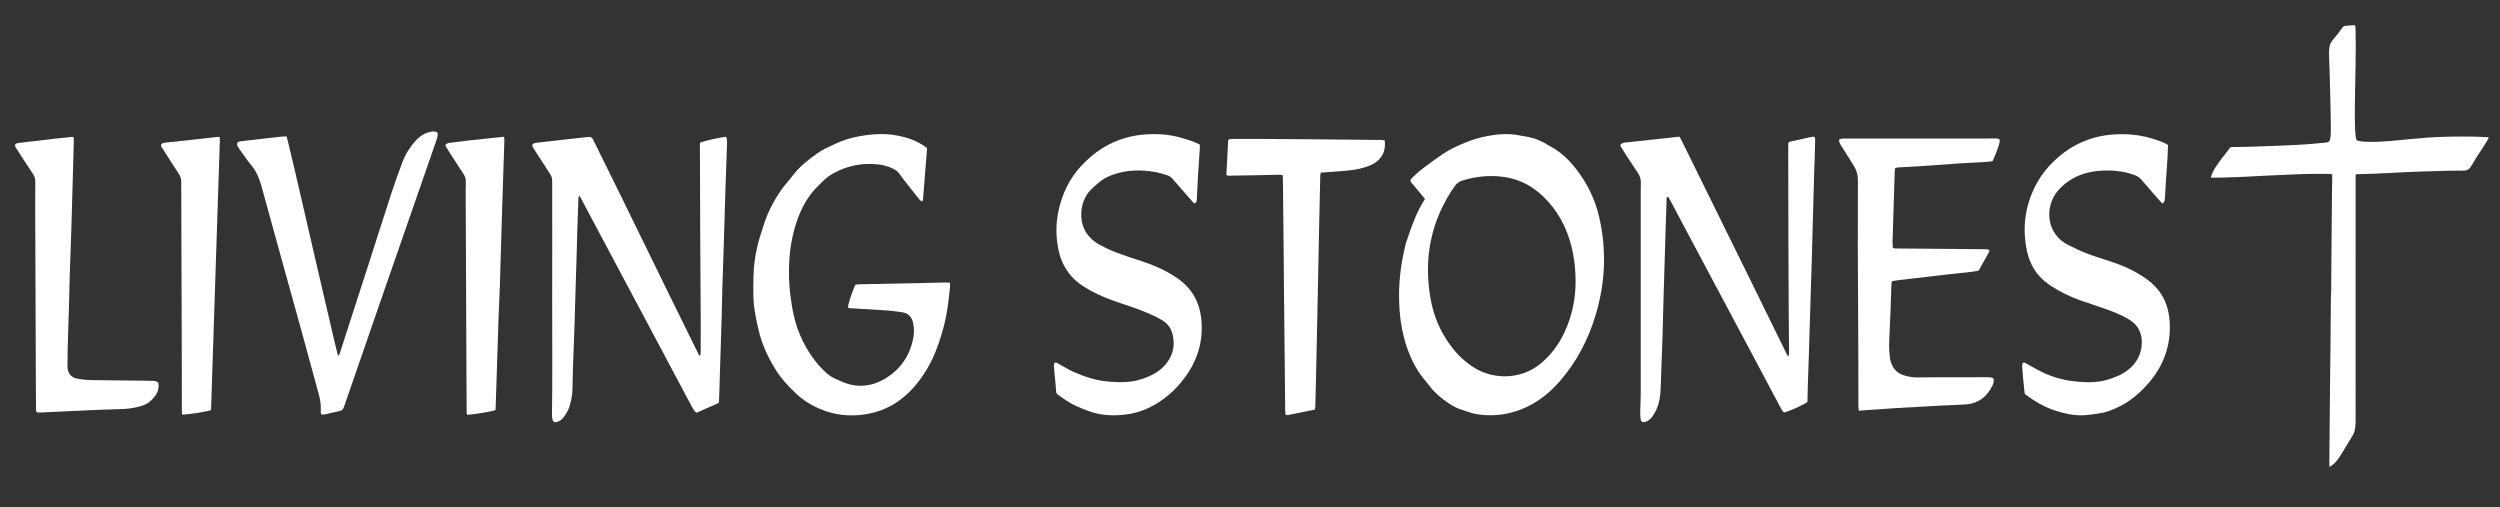 <?xml version="1.0" encoding="UTF-8"?>
<svg id="Layer_1" data-name="Layer 1" xmlns="http://www.w3.org/2000/svg" viewBox="0 0 2472.52 501.67">
  <rect x="0" y="0" width="2472.52" height="501.67" fill="#333333" stroke="none"/>
  <defs>
    <style>
      .cls-1 {
        fill: #fff;
      }
    </style>
  </defs>
  <path class="cls-1" d="M2304.03,461.66c-.41-.85-.29-1.6-.28-2.31,.02-4.67,.05-9.34,.09-14.01,.11-12.43,.24-24.86,.35-37.29,.08-8.59,.12-17.18,.21-25.77,.17-15.37,.38-30.73,.53-46.1,.14-13.94,.22-27.88,.34-41.82,.01-1.65,.14-3.31,.21-4.96,.02-.53,.06-1.06,.06-1.58,.1-13.41,.2-26.81,.31-40.22,.15-17.48,.29-34.96,.46-52.44,.07-6.85,.19-13.71,.28-20.56,0-.67,0-1.33,0-1.99-.78-.53-1.56-.39-2.28-.46-.67-.07-1.35-.16-2.03-.16-6.86,0-13.72-.14-20.58,.03-8.66,.22-17.32,.68-25.98,1.05-5.35,.23-10.69,.46-16.04,.73-6.7,.33-13.4,.74-20.1,1.05-6.55,.29-13.11,.51-19.66,.72-3.62,.11-7.24,.13-10.85,.17-.74,0-1.47-.06-2.12-.08-.42-.78-.09-1.32,.1-1.88,.99-2.95,2.35-5.72,4.05-8.31,1.65-2.52,3.39-4.98,5.19-7.4,1.75-2.36,3.65-4.6,5.44-6.93,1.38-1.79,2.7-3.62,4.12-5.54,.42-.04,.94-.13,1.45-.14,6.41-.12,12.82-.2,19.22-.36,4.97-.13,9.94-.36,14.91-.55,4.44-.16,8.89-.31,13.33-.49,5.87-.25,11.75-.45,17.62-.79,8.28-.49,16.55-1.07,24.79-1.99,.82-.09,1.66-.06,2.48-.16,.74-.08,1.49-.22,2.21-.42,1.34-.38,2.25-1.28,2.52-2.64,.35-1.77,.74-3.56,.79-5.34,.1-4.44,.06-8.89,0-13.33-.07-5.27-.21-10.54-.33-15.81-.12-5.5-.24-11-.38-16.5-.19-7.15-.4-14.31-.61-21.46-.09-3.01-.24-6.02-.35-9.03-.12-3.31-.18-6.62,.36-9.92,.36-2.21,1.15-4.2,2.44-6.01,.31-.43,.61-.87,.96-1.26,3.38-3.86,6.45-7.97,9.46-12.11,.76-1.05,1.62-1.66,2.95-1.74,2.78-.17,5.56-.45,8.34-.67,.36-.03,.73,.04,1.13,.07,.45,1.39,.51,2.74,.53,4.08,.08,5.12,.18,10.24,.18,15.37,0,6.56-.06,13.11-.15,19.66-.12,8.51-.33,17.02-.47,25.53-.13,8.21-.29,16.42-.28,24.63,0,6.63,.12,13.26,.74,19.86,.1,1.05,.32,2.08,.49,3.12,.19,1.08,.86,1.78,1.91,1.98,2,.37,4,.84,6.02,.94,5.87,.3,11.76,.32,17.63-.15,3.23-.26,6.48-.37,9.7-.66,5.33-.47,10.65-1.06,15.98-1.55,6.31-.58,12.61-1.17,18.92-1.63,14.97-1.1,29.98-1.17,44.98-1.05,5.04,.04,10.09,.41,15.13,.63,.22,0,.44,.08,.83,.15-.08,.41-.07,.87-.26,1.2-1.81,3.04-3.54,6.14-5.53,9.06-3.86,5.67-7.58,11.42-10.95,17.4-.37,.66-.79,1.28-1.22,1.9-1.37,2-3.31,3.03-5.69,3.24-.9,.08-1.81,.08-2.71,.08-6.93,0-13.87,.05-20.8,.33-6.1,.24-12.21,.32-18.31,.51-4.75,.15-9.49,.33-14.23,.55-5.57,.25-11.14,.58-16.71,.85-5.42,.27-10.84,.54-16.26,.79-1.73,.08-3.47,.08-5.2,.14-4.44,.14-8.88,.28-13.42,.43-.09,.49-.22,.9-.25,1.33-.04,.82-.01,1.66-.01,2.48,0,79.5,0,159,.01,238.49,0,2.86-.09,5.71-.44,8.57-.28,2.28-.86,4.43-1.93,6.45-.46,.87-.94,1.72-1.45,2.55-3.69,6.04-7.4,12.08-11.08,18.13-1.53,2.52-3.26,4.89-5.26,7.05-1.34,1.44-2.83,2.71-4.5,3.76-.3,.19-.64,.33-1.05,.54h0Z"/>
  <path class="cls-1" d="M1409.3,196.73c-3.98-4.81-7.67-9.28-11.37-13.73-.55-.65-1.18-1.24-1.71-1.9-1.6-2.02-1.74-3.14,.1-4.92,3.31-3.2,6.68-6.38,10.33-9.17,6.52-4.98,13.18-9.77,19.93-14.43,7.2-4.97,15.19-8.51,23.25-11.8,6.98-2.84,14.2-4.93,21.6-6.33,10.48-1.99,21.01-2.63,31.57-.51,6.18,1.24,12.52,1.84,18.35,4.53,1.86,.85,3.75,1.64,5.56,2.6,2.25,1.21,4.39,2.65,6.65,3.85,10.34,5.47,18.43,13.51,25.5,22.6,10.84,13.96,18.4,29.59,22.43,46.76,3.76,16.01,5.34,32.28,4.8,48.79-.55,16.52-3.46,32.6-8.16,48.35-7.27,24.34-18.78,46.51-35.59,65.72-10.48,11.99-22.75,21.65-37.69,27.58-14.64,5.81-29.79,7.41-45.28,4.74-4.5-.77-8.78-2.68-13.21-3.96-4.99-1.44-9.5-3.84-13.74-6.74-6.64-4.55-12.93-9.52-17.9-15.98-3.12-4.06-6.63-7.84-9.59-12.01-7.49-10.56-12.54-22.31-15.98-34.73-4.03-14.58-5.49-29.44-5.47-44.58,.02-17.04,2.49-33.67,6.53-50.14,.41-1.66,1.07-3.24,1.61-4.85,4.58-13.59,9.31-27.13,17.49-39.74h-.01Zm148.98,81.14c-.02-11.86-1.41-23.78-4.15-34.47-4.84-18.94-13.77-35.56-27.99-49.17-10.24-9.8-22.19-16.4-36.25-18.84-14.75-2.55-29.23-1.22-43.5,3.14-3.48,1.07-5.9,2.99-7.94,5.94-23.4,33.76-30.7,70.98-23.6,111.1,3.1,17.54,10.08,33.62,21.01,47.83,6.2,8.06,13.55,14.83,22.19,20.27,18.17,11.43,45.49,12.51,65.63-4.09,10.06-8.29,17.65-18.5,23.24-30.18,7.79-16.28,11.41-33.51,11.37-51.54h-.01Z"/>
  <path class="cls-1" d="M710.96,398.46c-7.56,3.33-14.73,6.51-22.14,9.79-.85-.83-1.87-1.51-2.47-2.45-1.37-2.16-2.56-4.43-3.76-6.69-18.62-34.97-37.21-69.94-55.83-104.91-16.45-30.89-32.92-61.78-49.37-92.67-.96-1.81-1.84-3.67-2.81-5.46-.37-.71-.91-1.33-1.74-2.53-.41,1.15-.75,1.69-.77,2.24-.41,10.92-.8,21.84-1.15,32.75-.22,7-.34,14-.55,21-.37,12.46-.78,24.91-1.15,37.37-.37,12.29-.68,24.58-1.09,36.87-.41,12.29-.95,24.57-1.37,36.85-.28,8.19-.48,16.38-.61,24.58-.07,5-1.05,9.85-2.28,14.64-1.2,4.66-3.39,8.93-6.4,12.73-1.84,2.32-4.05,4.17-7.02,4.87-2.03,.48-3.42-.19-3.93-2.21-.42-1.64-.64-3.37-.62-5.04,.61-38.09,.1-76.17,.2-114.25,.11-37.92,.02-75.84,.02-113.76,0-6.98-.03-6.96-3.82-12.79-4.66-7.16-9.25-14.35-13.9-21.52-2.96-4.56-3-6.06,3.01-6.78,12.39-1.45,24.78-2.81,37.18-4.2,4.41-.49,8.83-.99,13.23-1.5,2.12-.24,3.7,.61,4.72,2.56,.24,.45,.44,.93,.66,1.39,8.69,17.6,17.42,35.19,26.06,52.81,15.48,31.58,30.91,63.19,46.38,94.77,10.44,21.31,20.95,42.59,31.44,63.86,.2,.41,.56,.74,.99,1.31,1.03-1.55,.85-3.07,.87-4.53,.04-9.22,.13-18.44,.09-27.67-.16-31.09-.4-62.17-.55-93.26-.13-27.67-.19-55.35-.27-83.01,0-.84,.13-1.68,.19-2.45,3.42-1.7,19.81-5.44,25.64-5.83,.3,.83,.82,1.73,.91,2.66,.16,1.69,.11,3.41,.04,5.12-.49,14.51-1.05,29.01-1.51,43.53-.64,20.3-1.19,40.62-1.83,60.93-.4,12.8-.92,25.59-1.3,38.4-.26,8.54-.31,17.08-.57,25.6-.81,27.13-1.69,54.27-2.54,81.41-.05,1.7-.19,3.39-.32,5.48l.02-.02Z"/>
  <path class="cls-1" d="M1768.73,140.88c1-.41,1.75-.82,2.55-1,7-1.57,14-3.11,21.01-4.61,1.99-.43,2.93,.27,2.91,2.34-.04,5.46-.2,10.92-.36,16.38-.12,4.09-.36,8.19-.48,12.28-.38,13.32-.73,26.63-1.09,39.95-.46,17.07-.91,34.13-1.4,51.2-.31,10.75-.71,21.5-1.04,32.25-.62,20.48-1.21,40.96-1.85,61.44-.32,10.24-.73,20.48-1.05,30.71-.17,5.28-.25,10.57-.35,15.68-3.31,2.67-17.35,9.02-22.98,10.42-2.07-1.29-2.96-3.56-4.07-5.64-6.74-12.65-13.45-25.34-20.2-37.99-24.16-45.36-48.33-90.71-72.49-136.07-5.14-9.64-10.22-19.32-15.35-28.97-.87-1.64-1.85-3.22-2.76-4.79-1.91,.65-1.42,2.06-1.46,3.12-.36,9.9-.67,19.8-.97,29.7-.65,21.16-1.31,42.32-1.93,63.49-.4,13.48-.64,26.96-1.07,40.44-.48,15.19-1.12,30.37-1.62,45.56-.2,5.97-.22,11.95-1.3,17.86-1.18,6.48-3.55,12.45-7.52,17.75-1.69,2.24-3.77,3.93-6.48,4.81-2.77,.9-4.32,.1-4.76-2.77-.33-2.18-.45-4.41-.42-6.63,.12-6.66,.51-13.3,.51-19.96,.03-63.37,0-126.73-.01-190.1,0-5.46-.06-10.93,.12-16.39,.14-3.91-.8-7.29-3.05-10.56-4.74-6.89-9.24-13.96-13.8-20.98-1.29-1.99-2.42-4.08-3.55-6.03,1.07-2.34,3-2.53,4.83-2.78,2.87-.38,5.77-.63,8.66-.94,10.7-1.15,21.4-2.3,32.1-3.46,4.24-.46,8.47-.95,12.88-1.45,.6,.94,1.21,1.73,1.65,2.62,15.71,31.85,31.4,63.7,47.08,95.55,5.96,12.1,11.95,24.18,17.9,36.28,13.09,26.66,26.17,53.33,39.26,79.99,.43,.88,.93,1.73,1.37,2.55,1.29-.51,1.26-1.42,1.26-2.24-.05-8.71-.13-17.42-.21-26.12-.04-5.29-.14-10.58-.16-15.88-.11-25.1-.22-50.22-.3-75.32-.09-28.86-.12-57.73-.16-86.59,0-1.68,.09-3.36,.14-5.11v.03Z"/>
  <path class="cls-1" d="M916.9,146.46c-1.36,17.25-2.69,34.25-4.07,51.25-.03,.44-.52,.83-1,1.54-.82-.6-1.74-1.03-2.31-1.72-3.45-4.24-6.85-8.52-10.22-12.82-3.26-4.18-6.54-8.34-9.64-12.63-1.66-2.31-3.74-3.92-6.22-5.17-5.11-2.55-10.57-3.93-16.21-4.46-14.84-1.38-28.9,1.4-42.06,8.45-4.39,2.35-8.42,5.2-11.89,8.81-3.2,3.31-6.65,6.43-9.55,9.99-7.43,9.09-12.48,19.47-16.16,30.62-5.91,17.91-7.74,36.26-7.18,55.04,.29,9.78,1.55,19.41,3.13,28.99,3.11,18.82,10.28,36.07,21.75,51.38,3.06,4.08,6.57,7.85,10.19,11.46,3.64,3.62,7.95,6.44,12.79,8.35,1.11,.44,2.19,.95,3.28,1.45,15.58,7.19,30.77,5.64,44.97-3.22,14.78-9.21,23.7-22.86,26.84-40.05,.9-4.89,.71-9.85-.37-14.76-1.23-5.63-4.73-9.09-10.3-10.05-5.55-.95-11.17-1.56-16.79-1.96-11.76-.83-23.53-1.43-35.3-2.15-.64-.04-1.27-.33-1.85-.5-.05-3.36,2.47-11.34,7.14-22.66,.98-.14,2.13-.44,3.27-.46,22.55-.48,45.11-.92,67.66-1.38,6.16-.13,12.3-.31,18.46-.43,1.33-.02,2.65,.12,4.22,.19,.05,1.42,.22,2.59,.13,3.72-1.24,13.6-2.87,27.16-6.42,40.39-4.45,16.54-10.18,32.57-19.89,46.92-7.14,10.58-15.47,19.93-26.16,27.1-9.83,6.59-20.66,10.48-32.28,12.2-15.04,2.22-29.64,.55-43.69-5.38-9.05-3.8-17.22-8.96-24.37-15.77-7.45-7.11-14.42-14.55-19.84-23.36-7.48-12.14-13.46-24.88-16.67-38.87-2.33-10.16-4.6-20.34-5.07-30.77-.35-7.66-.18-15.37,0-23.04,.22-10.1,1.69-20.08,3.99-29.9,1.28-5.47,3.14-10.81,4.83-16.18,1.34-4.23,2.59-8.51,4.29-12.59,5.15-12.36,11.83-23.84,20.53-34.09,1.66-1.96,3.34-3.89,4.87-5.94,6.85-9.17,15.71-16.09,24.95-22.62,5.47-3.87,11.59-6.49,17.66-9.25,6.87-3.13,13.96-5.51,21.36-6.95,12.66-2.46,25.42-3.65,38.2-1.41,11,1.93,21.53,5.31,31.01,12.71v-.04Z"/>
  <path class="cls-1" d="M1186.53,142.93c.07,1.13,.21,1.98,.16,2.8-.45,7.15-.93,14.31-1.4,21.46-.07,1.2-.25,2.38-.3,3.57-.4,7.83-.75,15.68-1.18,23.52-.13,2.32,.14,4.78-1.47,6.56-1.55,.4-2.17-.51-2.82-1.26-3.51-3.98-6.98-7.96-10.47-11.95-3.26-3.73-6.56-7.42-9.79-11.18-1.52-1.77-3.52-2.75-5.62-3.4-3.58-1.1-7.2-2.2-10.88-2.86-14.17-2.54-28.21-2.33-41.97,2.51-5.87,2.06-11.21,5-15.77,9.29-1.61,1.52-3.3,2.97-4.95,4.46-12.26,11.05-13.88,31.85-5.44,44.16,3.37,4.91,7.72,8.72,12.9,11.47,5.12,2.71,10.33,5.35,15.74,7.38,9.09,3.42,18.36,6.4,27.6,9.45,11.92,3.92,23.19,9.13,33.53,16.24,14.61,10.05,22.27,24.04,23.8,41.62,1.8,20.66-3.75,39.2-15.85,55.88-9.69,13.38-21.81,23.92-36.85,31-8.93,4.2-18.38,6.27-28.17,6.87-9.98,.61-19.89-.18-29.33-3.51-9.01-3.17-17.88-6.82-25.71-12.49-.69-.5-1.43-.94-2.13-1.43-6.5-4.57-5.32-3.13-5.94-10.19-.52-5.95-1.18-11.89-1.65-17.85-.17-2.13-.94-4.4,.85-6.5,1.83-.14,3.14,1.06,4.58,1.84,4.36,2.33,8.56,5.01,13.06,7.04,11.09,5.01,22.61,8.88,34.8,9.93,10.39,.9,20.84,1.15,31.04-1.77,6.94-1.99,13.51-4.74,19.36-9.08,3.33-2.47,6.19-5.4,8.55-8.76,5.97-8.51,7.33-17.87,4.68-27.82-1.57-5.9-5.29-10.38-10.43-13.43-4.23-2.52-8.75-4.62-13.27-6.59-11.9-5.2-24.4-8.77-36.58-13.23-9.48-3.46-18.57-7.72-27.15-13.11-14.32-9.02-22.59-21.96-25.62-38.43-2.22-12.07-2.17-24.2,.34-36.15,3.54-16.8,10.6-31.94,22.43-44.77,12.35-13.38,26.86-23.07,44.46-28.01,11.99-3.37,24.19-4.1,36.56-3.23,10.5,.75,20.45,3.74,30.29,7.21,2.06,.73,4.01,1.82,5.98,2.73v.02Z"/>
  <path class="cls-1" d="M1838.33,406.24c-.15-1.94-.36-3.43-.36-4.92-.04-14.69-.01-29.38-.06-44.07-.06-21.01-.17-42.02-.27-63.02-.09-16.91-.24-33.82-.26-50.73-.02-21.86,.06-43.73,.1-65.59,0-4.96-1.32-9.57-3.99-13.84-4-6.37-8.03-12.71-11.98-19.1-1.24-2-2.79-3.91-2.75-6.84,1.02-.36,2.05-.99,3.13-1.06,2.55-.16,5.12-.06,7.68-.06h134.86c2.91,0,5.81-.12,8.72-.11,1.69,0,3.45-.06,4.71,1.41-.29,4.11-1.42,7.47-7.05,20.91-2.49,.72-5.21,.81-7.91,.97-7.67,.45-15.36,.77-23.03,1.28-11.93,.8-23.85,1.75-35.78,2.56-8,.55-16.03,.94-24.04,1.41-1.86,.11-3.76-.06-5.71,.97-.14,.92-.41,1.88-.44,2.86-.42,12.96-.81,25.94-1.21,38.9-.18,5.97-.34,11.95-.52,17.92-.13,4.09-.32,8.19-.4,12.29-.03,2.19,.13,4.39,.2,6.42,1.74,1.41,3.51,.93,5.15,.95,11.63,.13,23.24,.18,34.87,.28,16.4,.13,32.82,.26,49.22,.42,2,.02,4.07-.26,6.19,.79-.05,.75,.11,1.51-.17,2.01-3.39,6.11-6.85,12.18-10.37,18.42-2.4,.41-4.73,.91-7.1,1.18-8.48,.97-16.98,1.83-25.47,2.79-15.44,1.76-30.88,3.56-46.32,5.38-2.19,.26-4.35,.69-6.84,1.09-.19,1.61-.48,3.09-.55,4.57-.3,8.2-.5,16.38-.81,24.58-.41,10.4-.81,20.81-1.36,31.19-.26,4.97,.15,9.9,.65,14.82,.37,3.61,1.59,6.99,3.46,10.1,2,3.32,4.81,5.66,8.47,7.1,5.01,1.97,10.19,2.82,15.53,2.83,5.13,.01,10.25-.14,15.38-.15,17.6-.04,35.21-.07,52.81-.07,1.7,0,3.42,.12,5.1,.35,1.28,.18,2.2,1.24,2.06,2.52-.18,1.67-.38,3.44-1.09,4.94-5.38,11.39-14.14,18.24-26.95,19.12-8.35,.58-16.72,.77-25.08,1.18-7.17,.35-14.33,.79-21.49,1.19s-14.33,.75-21.49,1.2c-5.79,.36-11.58,.83-17.38,1.24-3.24,.22-6.49,.38-9.72,.61s-6.47,.49-10.39,.8h0Z"/>
  <path class="cls-1" d="M2144.19,143.46c-.17,4.37-.27,8.79-.55,13.22-.51,8.35-1.13,16.69-1.68,25.04-.32,4.94-.56,9.88-.87,14.83-.14,2.24-.18,2.23-2,4.76-.64-.48-1.39-.85-1.91-1.44-6.42-7.31-12.88-14.62-19.19-22.02-1.84-2.16-3.94-3.62-6.59-4.61-11.79-4.36-23.92-5.32-36.33-4.19-8.27,.76-16.13,2.84-23.5,6.67-5.82,3.02-10.93,6.99-15.36,11.82-9.3,10.15-12.61,26.33-6.03,39.65,3.27,6.63,8.5,11.61,15.01,14.96,6.06,3.12,12.26,6.06,18.62,8.5,7.96,3.05,16.15,5.5,24.24,8.2,9.09,3.02,17.97,6.56,26.21,11.5,3.95,2.36,7.85,4.87,11.46,7.73,13.04,10.3,19.25,24.34,20.15,40.49,1.3,23.22-6.17,43.68-21.63,61.14-7.88,8.9-16.75,16.57-27.42,21.99-6.73,3.42-13.67,6.22-21.22,7.22-5.25,.69-10.43,1.67-15.76,1.81-9.21,.24-18.02-1.75-26.66-4.49-11.19-3.54-21.19-9.4-30.68-16.69-.35-3.25-.74-6.63-1.08-10-.35-3.57-.8-7.14-.93-10.72-.12-3.33-1.29-6.73,.18-10.15,2.16-.34,3.58,1.02,5.18,1.89,4.5,2.45,8.91,5.05,13.51,7.3,10.7,5.23,22.13,8.31,33.89,9.46,10.17,.99,20.5,1.27,30.54-1.66,7.59-2.21,14.88-5.02,21.13-10.05,8.35-6.69,12.97-15.3,13.36-26.01,.36-10.01-3.53-17.92-12.13-23.33-6.99-4.39-14.63-7.4-22.32-10.19-8.18-2.98-16.49-5.59-24.71-8.43-10.53-3.64-20.54-8.39-29.92-14.41-1.15-.74-2.24-1.55-3.37-2.34-11.36-7.93-18.16-18.97-21.05-32.27-5.28-24.18-1.77-47.21,10.39-68.78,4.38-7.77,10.1-14.63,16.52-20.81,11.8-11.35,25.56-19.34,41.5-23.37,11.37-2.87,22.95-3.47,34.61-2.6,9.6,.72,18.86,3.01,27.88,6.35,2.87,1.06,5.76,2.08,8.5,4.06h.02Z"/>
  <path class="cls-1" d="M318.05,409.98c-1.19-1.52-.82-3.12-.78-4.62,.16-5.16-.53-10.17-1.92-15.17-6-21.71-11.8-43.48-17.8-65.21-12.96-46.89-26.1-93.73-38.92-140.66-2.2-8.06-5.3-15.34-10.73-21.75-3.96-4.68-7.33-9.87-10.93-14.85-.8-1.1-1.56-2.25-2.16-3.47-.97-1.99-.1-3.89,2.06-4.29,2.51-.47,5.08-.72,7.62-1,11.54-1.33,23.08-2.65,34.63-3.93,1.34-.15,2.71-.02,4.46-.02,5.87,23.92,11.32,48.01,16.93,72.07,5.62,24.1,11.02,48.25,16.72,72.33,5.7,24.04,11.01,48.19,16.96,72.17,1.57-.12,1.41-1.16,1.74-1.78,.31-.6,.44-1.29,.65-1.93,5.08-15.76,10.13-31.53,15.22-47.28,3.99-12.34,8.05-24.66,12.01-37.02,7.79-24.2,15.44-48.46,23.34-72.64,3.44-10.54,7.19-20.99,11.14-31.35,2.62-6.89,6.65-13.08,11.35-18.79,2.18-2.65,4.68-4.98,7.56-6.87,3.2-2.09,6.69-3.43,10.48-3.86,.99-.12,2.05-.04,3.03,.16,1.55,.32,2.43,1.38,2.21,2.95-.25,1.85-.66,3.7-1.26,5.46-3.48,10.17-7.05,20.31-10.59,30.48-13.96,40.15-27.93,80.29-41.86,120.45-13.04,37.57-26.04,75.16-38.98,112.76-.89,2.56-2.16,3.88-4.91,4.37-4.87,.87-9.65,2.21-14.49,3.27-.93,.2-1.94,.03-2.81,.03h.03Z"/>
  <path class="cls-1" d="M1369.5,138.85c.93,8-.92,14.58-6.65,19.86-2.94,2.7-6.43,4.45-10.17,5.79-5.98,2.15-12.18,3.41-18.47,4.06-7.64,.79-15.32,1.25-22.99,1.84-1.53,.12-3.07,.17-4.85,.27-.21,.97-.59,1.92-.61,2.87-.37,15.54-.73,31.08-1.05,46.6-.46,22.37-.88,44.73-1.33,67.09-.24,11.95-.5,23.89-.76,35.84-.34,16.39-.67,32.78-1.04,49.17-.19,8.7-.43,17.4-.65,26.1-.05,2.19,.1,4.42-.63,6.78-8.92,1.81-17.77,3.62-26.62,5.38-.61,.12-1.3-.16-2.24-.31-.14-1.4-.37-2.71-.4-4.04-.1-8.2-.13-16.39-.21-24.59-.31-31.08-.65-62.16-.96-93.24-.16-16.22-.26-32.44-.42-48.67-.19-20.14-.42-40.29-.64-60.43-.02-1.86-.07-3.73-.13-5.85-1.14-.22-2.09-.59-3.05-.57-7.68,.13-15.37,.36-23.06,.51-9.05,.17-18.11,.31-27.16,.44-.66,0-1.33-.15-1.77-.21-.32-.28-.48-.36-.58-.5-.09-.13-.17-.3-.16-.46,.58-11.4,1.18-22.8,1.74-33.85,1.5-1.76,3.14-1.31,4.61-1.31,10.77-.04,21.53-.06,32.31,0,18.28,.1,36.57,.25,54.85,.41,19.82,.17,39.65,.38,59.47,.6,.99,.01,2,.24,3.6,.45h.01Z"/>
  <path class="cls-1" d="M14.76,143.49c.77-1.85,2.45-1.92,3.92-2.13,4.06-.56,8.14-.97,12.21-1.45,7.47-.89,14.93-1.81,22.4-2.65,5.94-.67,11.89-1.26,17.85-1.86,.46-.04,.95,.16,1.72,.31,.05,1.36,.18,2.69,.14,4.01-.79,28.51-1.56,57.02-2.4,85.53-.46,15.54-1.11,31.07-1.6,46.59-.35,11.09-.52,22.2-.84,33.29-.36,12.46-.84,24.92-1.19,37.38-.18,6.49-.19,12.98-.27,19.47,0,.85,.04,1.71,.17,2.55,.76,5.18,3.92,8.93,9.05,9.88,4.52,.83,9.15,1.39,13.73,1.47,15.55,.31,31.11,.36,46.66,.53,4.79,.05,9.58,.17,14.35,.26,.68,.01,1.37,.03,2.05,.12,3.43,.48,4.42,1.68,4.17,5.13-.21,2.93-.87,5.76-2.51,8.25-3.58,5.43-8.12,9.5-14.62,11.33-5.94,1.68-11.85,2.84-18.09,2.99-16.91,.42-33.81,1.28-50.71,2.01-10.08,.44-20.14,.97-30.22,1.44-1.36,.06-2.71,0-3.99,0-1.55-1.24-1.1-2.89-1.11-4.36-.1-10.08-.16-20.15-.2-30.23-.21-55.86-.43-111.73-.62-167.58-.03-8.71-.05-17.43,.07-26.14,.04-2.87-.75-5.27-2.33-7.64-5.21-7.81-10.28-15.73-15.38-23.62-1-1.56-2.21-3.05-2.39-4.92l-.02,.02Z"/>
  <path class="cls-1" d="M159.22,143.3c.94-1.78,2.66-2.05,4.36-2.24,10.36-1.13,20.71-2.22,31.07-3.34,6.79-.74,13.57-1.54,20.36-2.3,.64-.07,1.3,0,1.98,0,.21,.64,.52,1.11,.5,1.58-2.91,89.55-5.85,179.1-8.77,268.52-4,1.68-23.65,4.72-28.71,4.45-.05-1.99-.15-4.02-.15-6.04-.04-20.83-.04-41.67-.11-62.49-.11-37.22-.25-74.44-.37-111.67-.05-16.56-.17-33.13-.12-49.68,0-3.03-.68-5.58-2.37-8.13-5.29-7.96-10.39-16.05-15.51-24.13-.89-1.4-2.23-2.63-2.16-4.51h.01Z"/>
  <path class="cls-1" d="M440.34,143.65c1.67-2.38,3.7-2.28,5.49-2.52,5.76-.79,11.52-1.5,17.29-2.14,11.04-1.22,22.08-2.38,33.13-3.56,.65-.07,1.31-.06,2.3-.11,.1,1.46,.3,2.79,.26,4.09-.35,11.61-.75,23.22-1.13,34.83-.43,12.97-.89,25.94-1.27,38.91-.68,22.87-1.27,45.75-2,68.62-.35,11.09-.97,22.17-1.38,33.27-.44,11.78-.76,23.56-1.13,35.34-.52,16.56-1.06,33.12-1.59,49.68-.06,1.86-.18,3.72-.27,5.48-3.99,1.5-19.52,4.11-27.87,4.72-1.04-1.51-.64-3.26-.66-4.91-.1-12.13-.14-24.26-.19-36.39-.25-57.57-.49-115.15-.73-172.71-.02-5.47-.1-10.94,.12-16.39,.13-3.09-.81-5.58-2.48-8.1-5.11-7.68-10.07-15.46-15.05-23.22-1-1.56-1.87-3.21-2.83-4.88h0Z"/>
</svg>